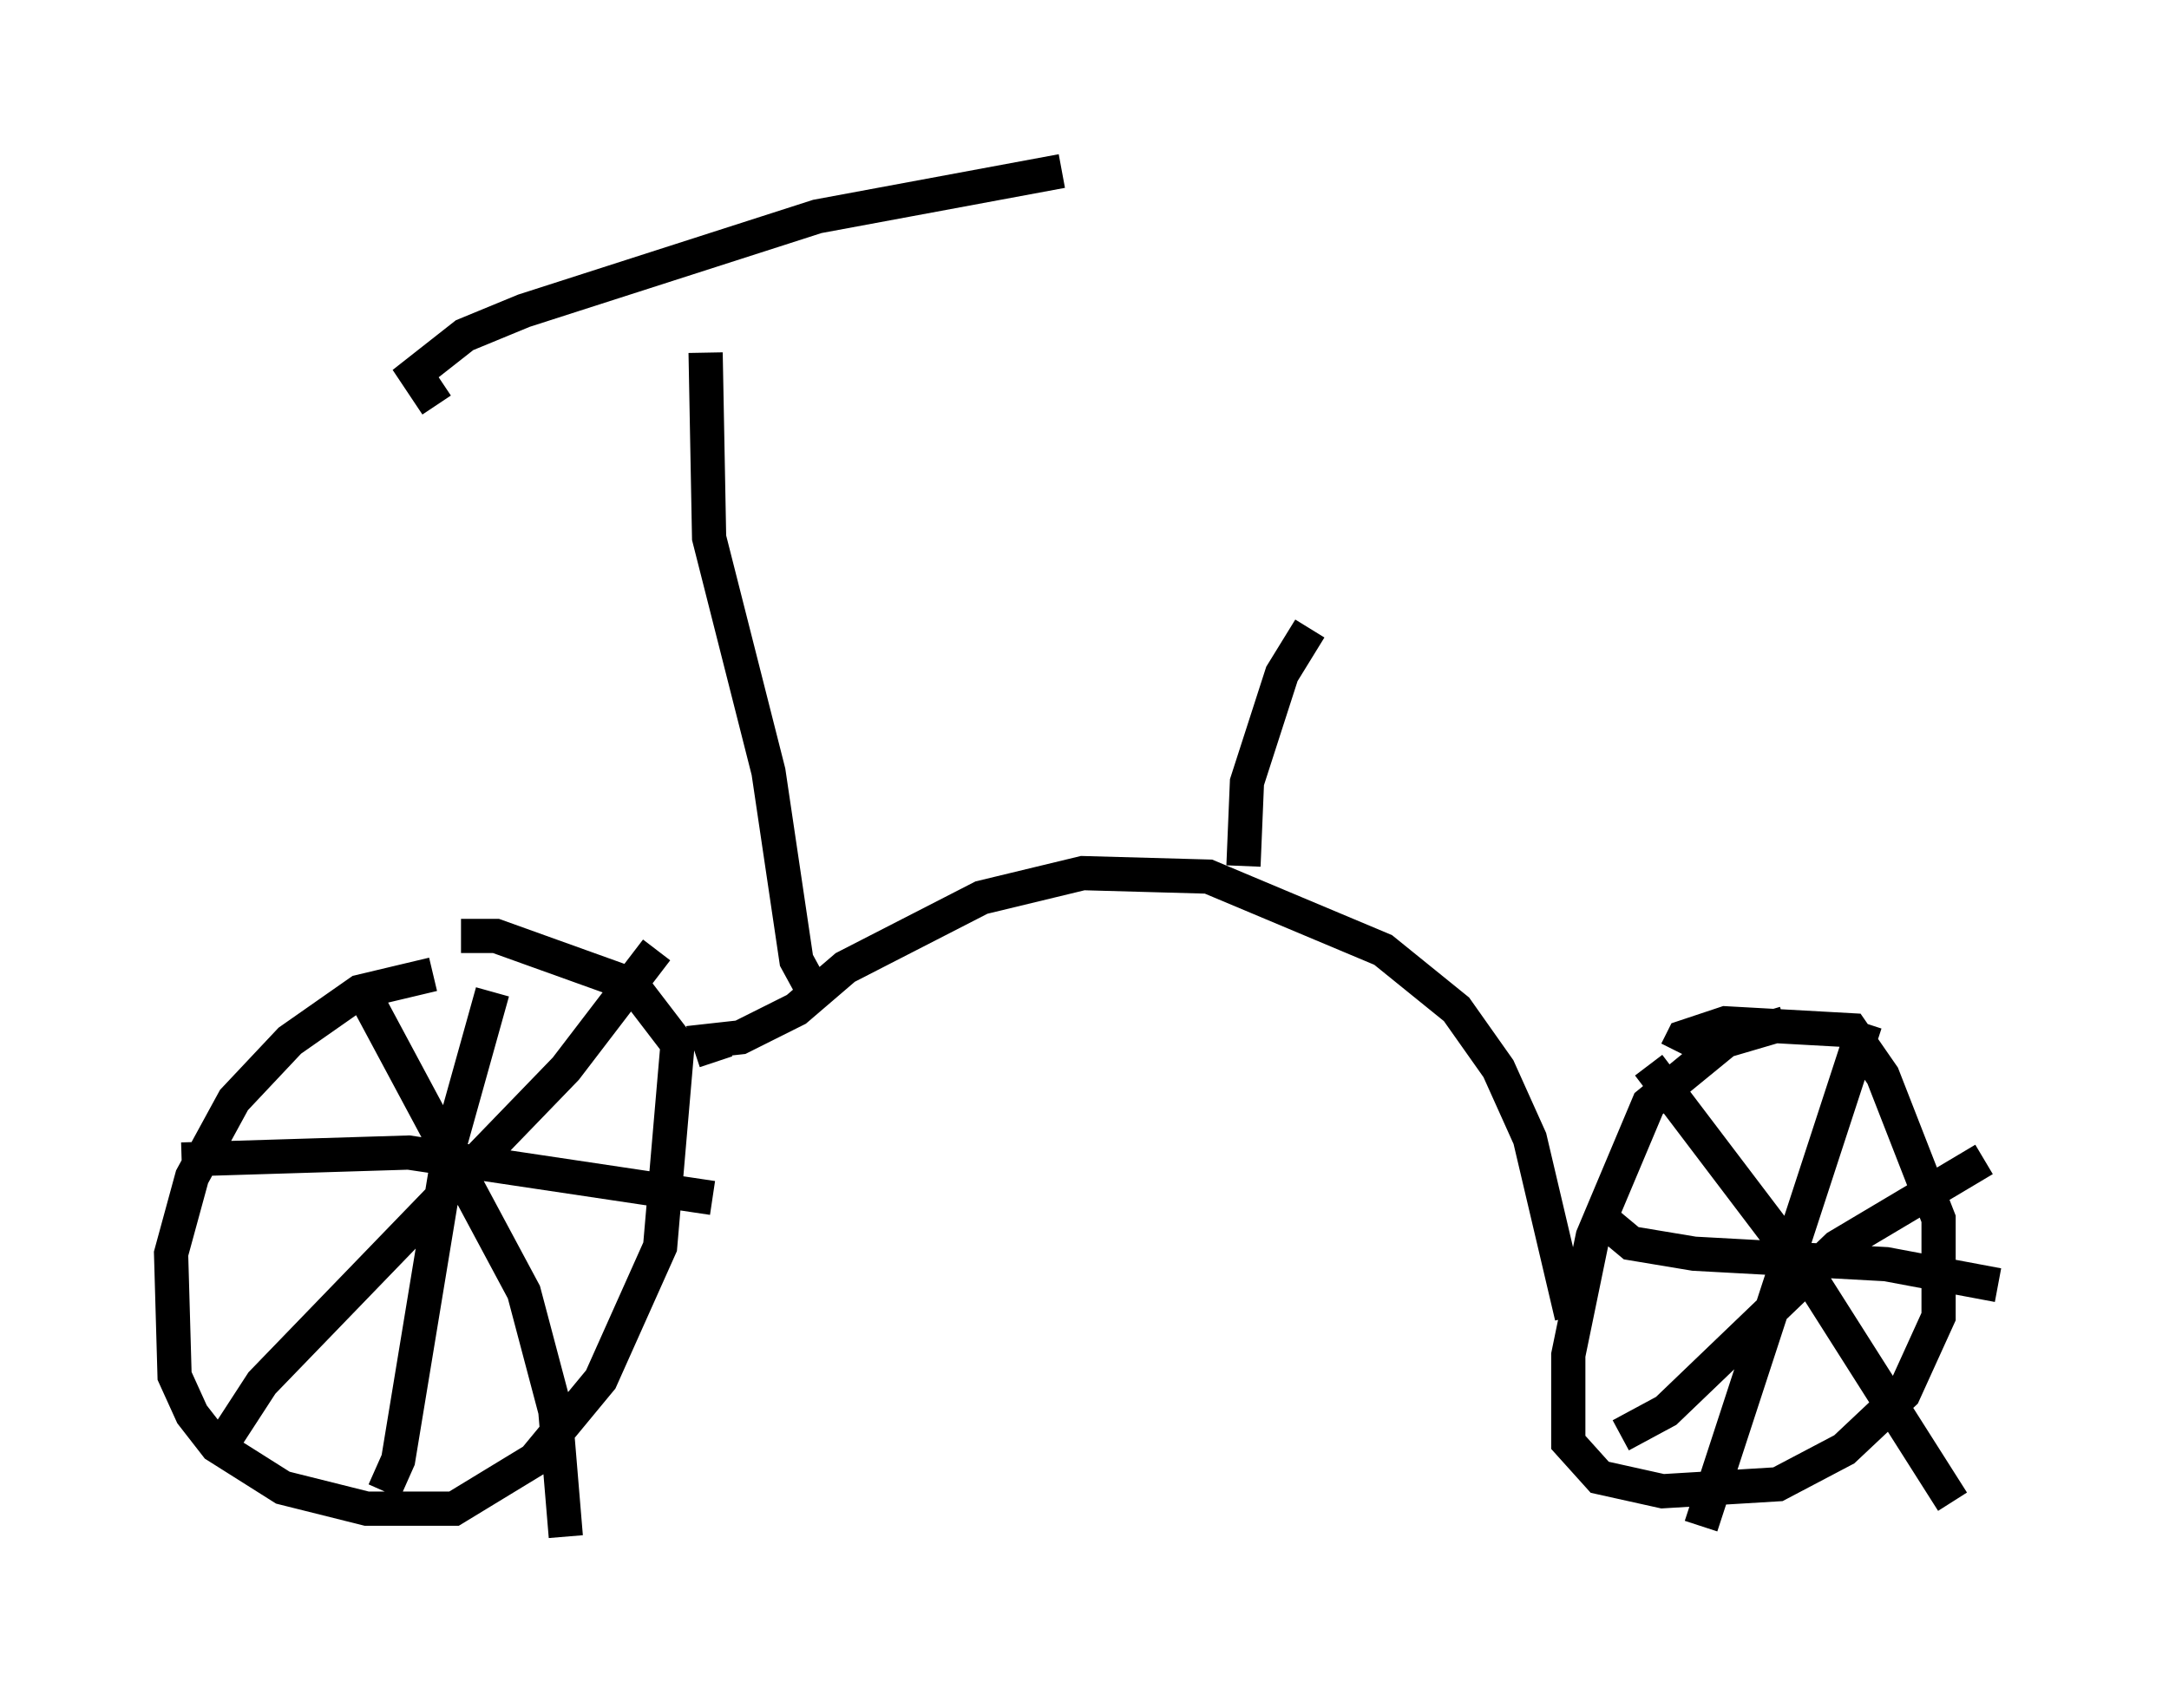 <?xml version="1.0" encoding="utf-8" ?>
<svg baseProfile="full" height="49.915" version="1.1" width="63.39" xmlns="http://www.w3.org/2000/svg" xmlns:ev="http://www.w3.org/2001/xml-events" xmlns:xlink="http://www.w3.org/1999/xlink"><defs /><rect fill="white" height="49.915" width="63.39" x="0" y="0" /><path d="M14.29, 28.786 m-1.633, -0.306 l-2.144, 0.51 -2.042, 1.429 l-1.633, 1.735 -1.225, 2.246 l-0.613, 2.246 0.102, 3.573 l0.51, 1.123 0.715, 0.919 l1.94, 1.225 2.45, 0.613 l2.552, 0.0 2.348, -1.429 l1.94, -2.348 1.735, -3.879 l0.51, -5.921 -1.327, -1.735 l-3.981, -1.429 -1.021, 0.0 m-2.756, 1.838 l4.594, 8.575 0.919, 3.471 l0.306, 3.675 m2.654, -17.15 l-2.654, 3.471 -8.881, 9.188 l-1.327, 2.042 m8.065, -13.475 l-1.225, 4.39 -1.531, 9.29 l-0.408, 0.919 m-5.921, -9.698 l6.635, -0.204 8.881, 1.327 m0.102, -3.981 l-0.204, -0.613 0.919, -0.102 l1.633, -0.817 1.429, -1.225 l3.981, -2.042 2.96, -0.715 l3.675, 0.102 5.104, 2.144 l2.144, 1.735 1.225, 1.735 l0.919, 2.042 1.225, 5.206 m6.227, -8.575 l-1.735, 0.51 -2.246, 1.838 l-1.633, 3.879 -0.715, 3.471 l0.0, 2.552 0.919, 1.021 l1.838, 0.408 3.369, -0.204 l1.94, -1.021 1.735, -1.633 l1.021, -2.246 0.0, -2.858 l-1.633, -4.185 -0.919, -1.327 l-3.675, -0.204 -1.225, 0.408 l-0.204, 0.408 m-0.817, 0.408 l4.798, 6.329 4.083, 6.431 m-2.552, -13.986 l-4.798, 14.7 m-2.654, -8.779 l0.613, 0.51 1.838, 0.306 l5.615, 0.306 3.267, 0.613 m-11.025, 4.39 l1.327, -0.715 5.002, -4.798 l4.288, -2.552 m-34.096, -4.696 l-0.613, -1.123 -0.817, -5.513 l-1.735, -6.84 -0.102, -5.41 m-7.861, 1.531 l-0.613, -0.919 1.429, -1.123 l1.735, -0.715 8.575, -2.756 l7.146, -1.327 m5.308, 20.315 l0.102, -2.45 1.021, -3.165 l0.817, -1.327 " fill="none" stroke="black" stroke-width="1" /></svg>
